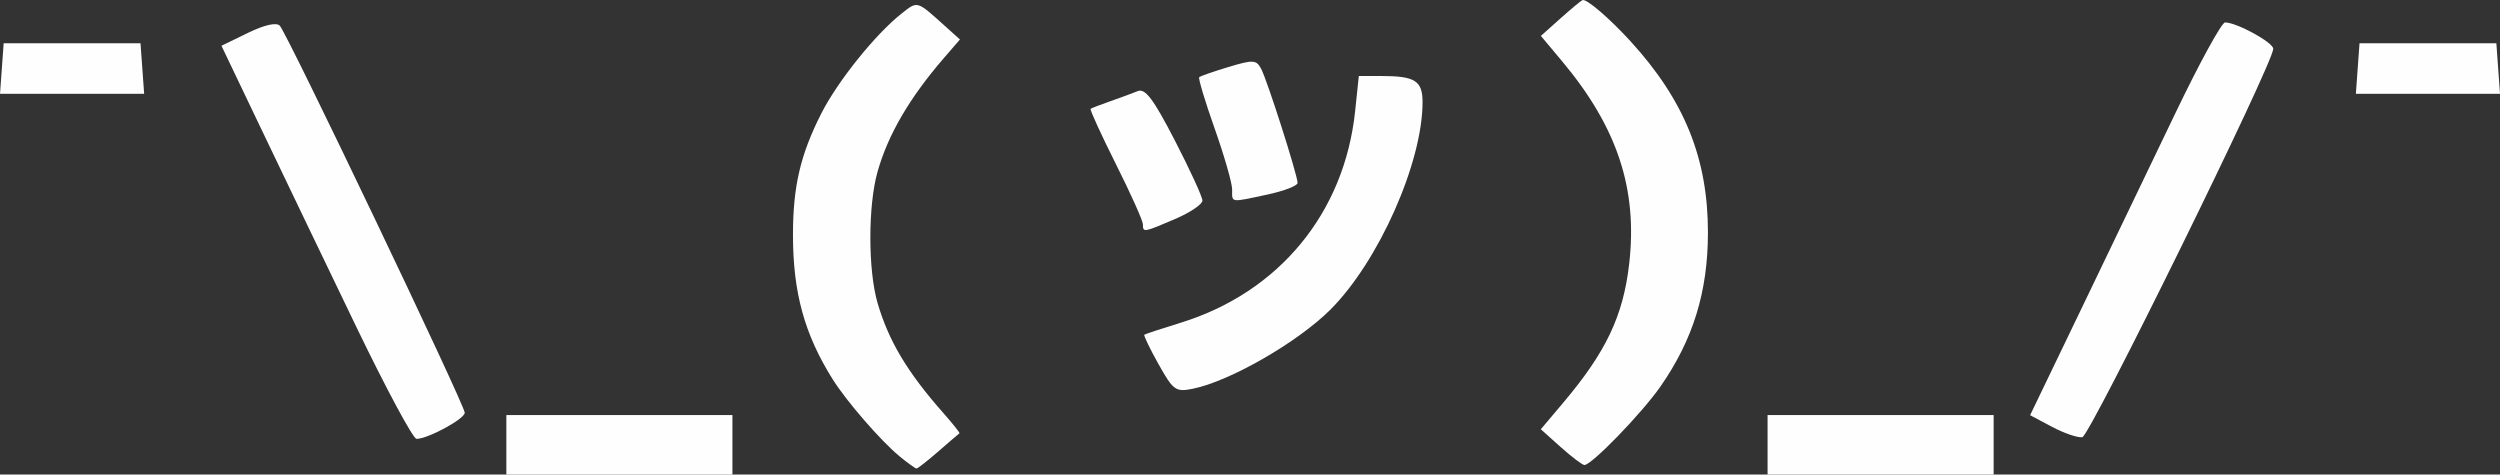 <?xml version="1.0" encoding="UTF-8" standalone="no"?>
<!-- Created with Inkscape (http://www.inkscape.org/) -->

<svg
   width="111.186mm"
   height="21.106mm"
   viewBox="0 0 111.186 21.106"
   version="1.1"
   id="svg5"
   inkscape:version="1.1.2 (0a00cf5, 2022-02-04)"
   sodipodi:docname="drawing.svg"
   xmlns:inkscape="http://www.inkscape.org/namespaces/inkscape"
   xmlns:sodipodi="http://sodipodi.sourceforge.net/DTD/sodipodi-0.dtd"
   xmlns="http://www.w3.org/2000/svg"
   xmlns:svg="http://www.w3.org/2000/svg">
  <rect x="0" y="0" width="111.186" height="21.106" fill="#333333" stroke="none"/>
  <sodipodi:namedview
     id="namedview7"
     pagecolor="#222222"
     bordercolor="#eeeeee"
     borderopacity="1"
     inkscape:pageshadow="0"
     inkscape:pageopacity="0"
     inkscape:pagecheckerboard="0"
     inkscape:document-units="mm"
     showgrid="false"
     fit-margin-top="0"
     fit-margin-left="0"
     fit-margin-right="0"
     fit-margin-bottom="0"
     showguides="true"
     inkscape:guide-bbox="true"
     inkscape:zoom="0.70710678"
     inkscape:cx="140.71425"
     inkscape:cy="381.83766"
     inkscape:window-width="1392"
     inkscape:window-height="877"
     inkscape:window-x="2335"
     inkscape:window-y="336"
     inkscape:window-maximized="0"
     inkscape:current-layer="layer1" />
  <defs
     id="defs2" />
  <g
     inkscape:label="Layer 1"
     inkscape:groupmode="layer"
     id="layer1"
     transform="translate(-20.003,-255.445)"
     style="display:inline">
    <g
       id="g179361"
       transform="translate(-13.971,19.875)">
      <path
         style="display:inline;fill:#ffffff;fill-opacity:0.996;stroke-width:0.137"
         d="m 103.385,255.454 -0.884,-0.793 1,-1.185 c 1.898,-2.248 2.66,-3.85 2.928,-6.155 0.388,-3.342 -0.526,-6.099 -2.997,-9.046 l -0.929,-1.108 0.866,-0.774 c 0.476,-0.426 0.92,-0.794 0.987,-0.819 0.18,-0.066 1.2,0.809 2.135,1.832 2.395,2.623 3.442,5.208 3.442,8.498 0,2.635 -0.655,4.763 -2.112,6.856 -0.827,1.189 -3.069,3.502 -3.383,3.491 -0.093,-0.004 -0.567,-0.363 -1.053,-0.799 z"
         id="path162938-9-7" />
      <path
         style="display:inline;fill:#ffffff;fill-opacity:0.996;stroke-width:0.137"
         d="m 73.985,255.868 c -0.836,-0.689 -2.365,-2.45 -2.981,-3.434 -1.252,-1.998 -1.761,-3.85 -1.763,-6.404 -0.001,-2.166 0.328,-3.579 1.263,-5.42 0.729,-1.435 2.412,-3.528 3.574,-4.444 0.709,-0.558 0.664,-0.571 1.878,0.521 l 0.711,0.639 -0.698,0.806 c -1.541,1.781 -2.501,3.423 -2.968,5.079 -0.426,1.511 -0.424,4.385 0.004,5.843 0.494,1.683 1.323,3.071 2.906,4.865 0.432,0.49 0.763,0.904 0.735,0.921 -0.028,0.017 -0.447,0.376 -0.932,0.799 -0.485,0.423 -0.926,0.768 -0.979,0.768 -0.053,-5.3e-4 -0.391,-0.243 -0.751,-0.54 z"
         id="path162936-4-1" />
      <path
         style="fill:#ffffff;fill-opacity:0.996;stroke-width:0.265"
         d="m 138.831,238.619 0.081,-1.124 h 3.043 3.043 l 0.081,1.124 0.081,1.124 h -3.205 -3.205 z"
         id="path168167" />
      <path
         style="fill:#ffffff;fill-opacity:0.996;stroke-width:0.265"
         d="m 34.056,238.619 0.081,-1.124 h 3.043 3.043 l 0.081,1.124 0.081,1.124 h -3.205 -3.205 z"
         id="path168165" />
      <path
         style="fill:#ffffff;fill-opacity:0.996;stroke-width:0.265"
         d="m 88.773,243.996 c 0,-0.281 -0.35,-1.498 -0.777,-2.706 -0.427,-1.208 -0.737,-2.237 -0.688,-2.286 0.049,-0.049 0.636,-0.254 1.304,-0.455 1.099,-0.331 1.237,-0.323 1.452,0.084 0.275,0.521 1.619,4.731 1.619,5.072 0,0.126 -0.601,0.358 -1.336,0.516 -1.683,0.361 -1.574,0.376 -1.574,-0.223 z"
         id="path168163" />
      <path
         style="fill:#ffffff;fill-opacity:0.996;stroke-width:0.265"
         d="m 84.805,245.547 c 0,-0.155 -0.541,-1.361 -1.202,-2.679 -0.661,-1.318 -1.167,-2.424 -1.124,-2.457 0.043,-0.033 0.434,-0.185 0.871,-0.337 0.437,-0.152 0.987,-0.355 1.222,-0.451 0.335,-0.136 0.697,0.345 1.654,2.198 0.674,1.305 1.225,2.506 1.225,2.67 0,0.164 -0.546,0.532 -1.213,0.818 -1.411,0.605 -1.433,0.609 -1.433,0.238 z"
         id="path168161" />
      <path
         style="fill:#ffffff;fill-opacity:0.996;stroke-width:0.265"
         d="m 85.499,251.767 c -0.386,-0.691 -0.671,-1.281 -0.632,-1.311 0.038,-0.03 0.768,-0.271 1.621,-0.534 4.37,-1.351 7.281,-4.885 7.755,-9.413 l 0.163,-1.559 h 0.999 c 1.502,0 1.836,0.212 1.836,1.163 0,2.687 -1.95,7.079 -4.096,9.225 -1.452,1.452 -4.482,3.194 -6.13,3.523 -0.754,0.151 -0.863,0.072 -1.515,-1.094 z"
         id="path168159" />
      <path
         style="fill:#ffffff;fill-opacity:0.996;stroke-width:0.265"
         d="m 125.237,254.554 -0.975,-0.518 2.263,-4.699 c 1.245,-2.584 3.134,-6.515 4.198,-8.734 1.064,-2.219 2.058,-4.035 2.209,-4.035 0.516,0 2.144,0.891 2.144,1.173 -7.9e-4,0.641 -8.152,17.22 -8.492,17.273 -0.204,0.032 -0.81,-0.175 -1.346,-0.461 z"
         id="path168157" />
      <path
         style="fill:#ffffff;fill-opacity:0.996;stroke-width:0.265"
         d="m 49.831,250.128 c -1.316,-2.729 -3.206,-6.662 -4.2,-8.742 l -1.808,-3.781 1.177,-0.572 c 0.737,-0.358 1.267,-0.478 1.418,-0.32 0.326,0.339 8.225,16.87 8.225,17.213 0,0.274 -1.639,1.162 -2.145,1.162 -0.151,0 -1.351,-2.232 -2.667,-4.961 z"
         id="path168155" />
      <path
         style="fill:#ffffff;fill-opacity:0.996;stroke-width:0.265"
         d="m 112.586,255.354 v -1.323 h 5.027 5.027 v 1.323 1.323 h -5.027 -5.027 z"
         id="path168149" />
      <path
         style="fill:#ffffff;fill-opacity:0.996;stroke-width:0.265"
         d="m 56.494,255.354 v -1.323 h 5.027 5.027 v 1.323 1.323 H 61.521 56.494 Z"
         id="path166290" />
    </g>
  </g>
</svg>
